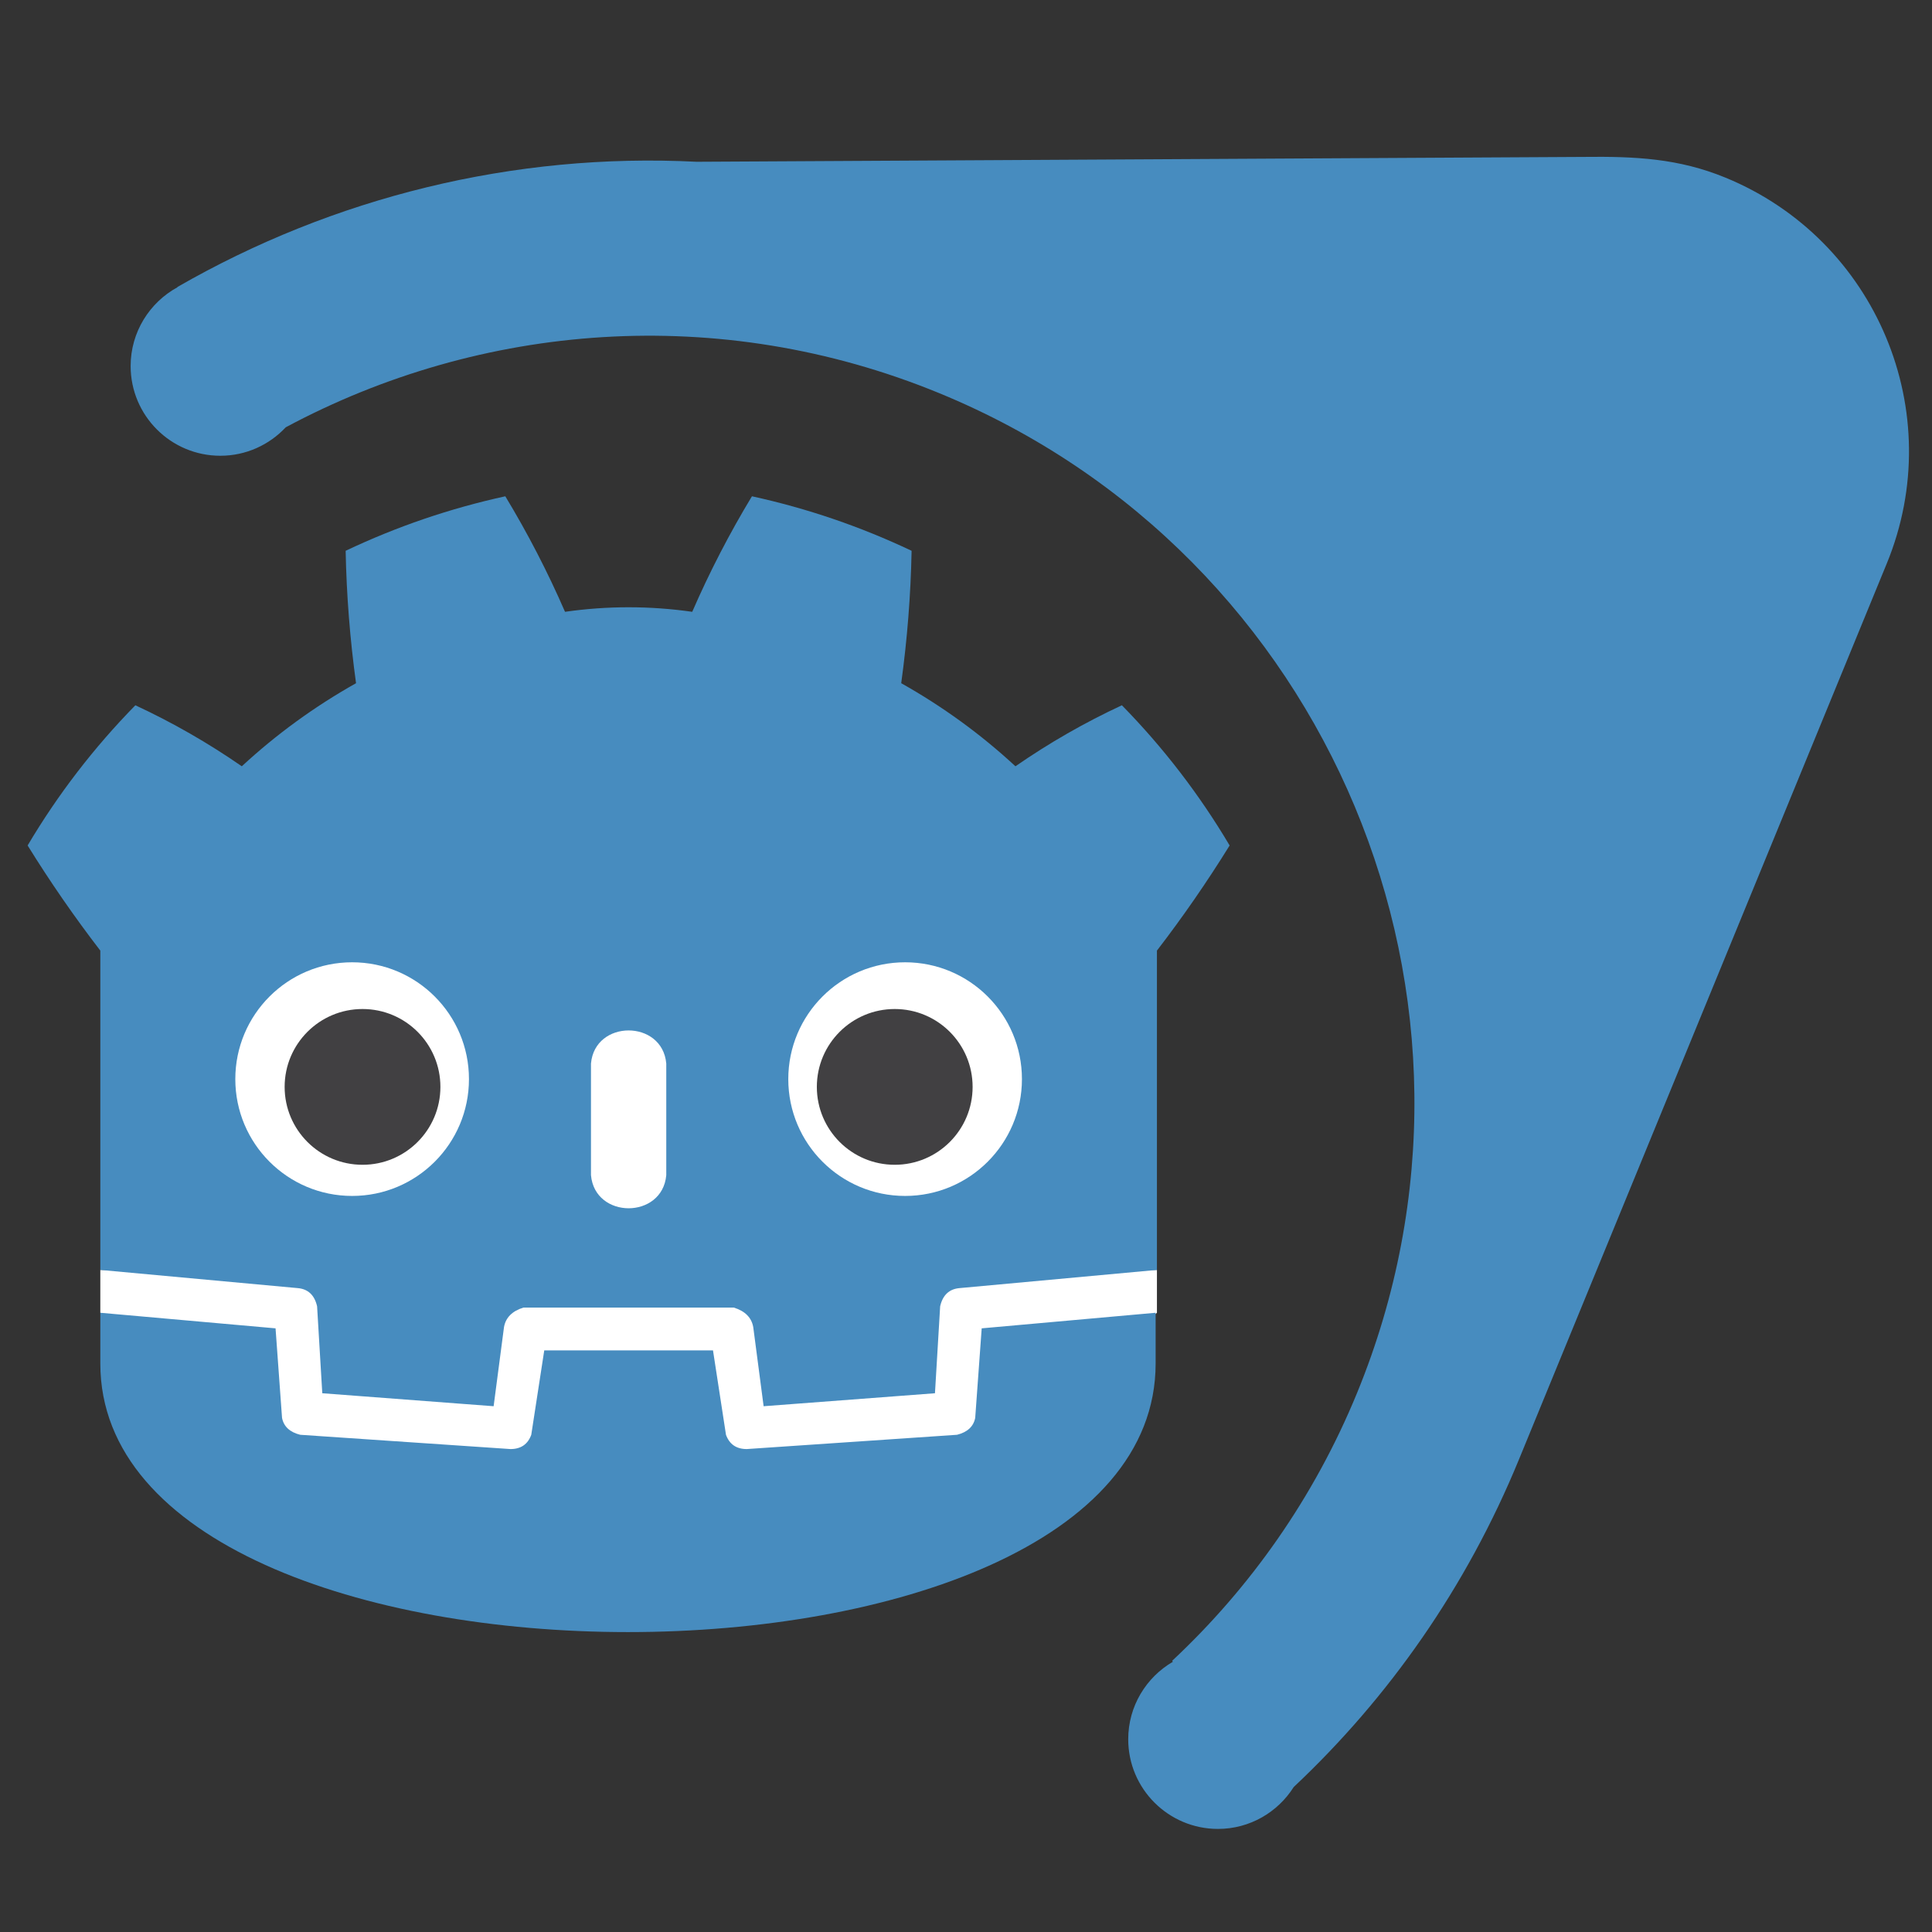 <?xml version="1.0" encoding="UTF-8" standalone="no"?>
<svg
   height="128"
   width="128"
   version="1.1"
   id="svg7"
   sodipodi:docname="icon.svg"
   xml:space="preserve"
   inkscape:version="1.4 (86a8ad7, 2024-10-11)"
   xmlns:inkscape="http://www.inkscape.org/namespaces/inkscape"
   xmlns:sodipodi="http://sodipodi.sourceforge.net/DTD/sodipodi-0.dtd"
   xmlns="http://www.w3.org/2000/svg"
   xmlns:svg="http://www.w3.org/2000/svg"><rect width="100%" height="100%" fill="#333333" stroke="none"/><defs
     id="defs7" /><sodipodi:namedview
     id="namedview7"
     pagecolor="#505050"
     bordercolor="#ffffff"
     borderopacity="1"
     inkscape:showpageshadow="0"
     inkscape:pageopacity="0"
     inkscape:pagecheckerboard="1"
     inkscape:deskcolor="#505050"
     inkscape:zoom="3.3398438"
     inkscape:cx="-10.030409"
     inkscape:cy="71.410526"
     inkscape:window-width="1920"
     inkscape:window-height="1057"
     inkscape:window-x="1912"
     inkscape:window-y="-8"
     inkscape:window-maximized="1"
     inkscape:current-layer="svg7" /><rect
     x="2"
     y="2"
     width="124"
     height="124"
     rx="14"
     fill="#363d52"
     stroke="#212532"
     stroke-width="4"
     id="rect1"
     style="display:none" /><g
     transform="matrix(0.086,0,0,0.086,-2.384,26.258)"
     id="g7"><g
       fill="#ffffff"
       id="g4"><path
         d="m 105,673 v 33 q 407,354 814,0 v -33 z"
         id="path1" /><path
         fill="#478cbf"
         d="m 105,673 152,14 q 12,1 15,14 l 4,67 132,10 8,-61 q 2,-11 15,-15 h 162 q 13,4 15,15 l 8,61 132,-10 4,-67 q 3,-13 15,-14 L 919,673 V 427 q 30,-39 56,-81 -35,-59 -83,-108 -43,20 -82,47 -40,-37 -88,-64 7,-51 8,-102 -59,-28 -123,-42 -26,43 -46,89 -49,-7 -98,0 -20,-46 -46,-89 -64,14 -123,42 1,51 8,102 -48,27 -88,64 -39,-27 -82,-47 -48,49 -83,108 26,42 56,81 z m 0,33 v 39 c 0,276 813,276 813,0 v -39 l -134,12 -5,69 q -2,10 -14,13 l -162,11 q -12,0 -16,-11 L 577,735 H 447 l -10,65 q -4,11 -16,11 L 259,800 q -12,-3 -14,-13 l -5,-69 z"
         id="path2" /><path
         d="m 483,600 c 3,34 55,34 58,0 v -86 c -3,-34 -55,-34 -58,0 z"
         id="path3" /><circle
         cx="725"
         cy="526"
         r="90"
         id="circle3" /><circle
         cx="299"
         cy="526"
         r="90"
         id="circle4" /></g><g
       fill="#414042"
       id="g6"><circle
         cx="307"
         cy="532"
         r="60"
         id="circle5" /><circle
         cx="717"
         cy="532"
         r="60"
         id="circle6" /></g></g><g
     id="g8"
     transform="matrix(0.647,0,0,0.647,-328.909,-51.443)"><path
       id="corner"
       d="m 685.037,97.696 c -4.77,-1.956 -9.178,-2.185 -14.536,-2.118 l -90.806,0.498 c -18.739,-0.953 -37.21,3.636 -53.176,12.828 l 0.017,0.019 c -2.856,1.557 -4.799,4.591 -4.799,8.071 0,5.072 4.116,9.185 9.185,9.185 2.646,0 5.021,-1.125 6.698,-2.913 19.965,-10.7 44.366,-12.758 66.903,-3.503 40.031,16.432 59.229,62.374 42.793,102.401 -4.408,10.735 -10.954,19.954 -18.926,27.412 l 0.07,0.099 c -2.728,1.591 -4.57,4.545 -4.57,7.934 0,5.072 4.119,9.182 9.191,9.182 3.261,0 6.126,-1.712 7.755,-4.288 9.712,-9.131 17.675,-20.418 23.061,-33.535 0.371,-0.896 37.576,-91.517 37.671,-91.759 6.352,-15.466 -1.064,-33.163 -16.531,-39.513 z"
       style="fill:#478cbf;stroke-width:0.856;fill-opacity:1" /></g></svg>
